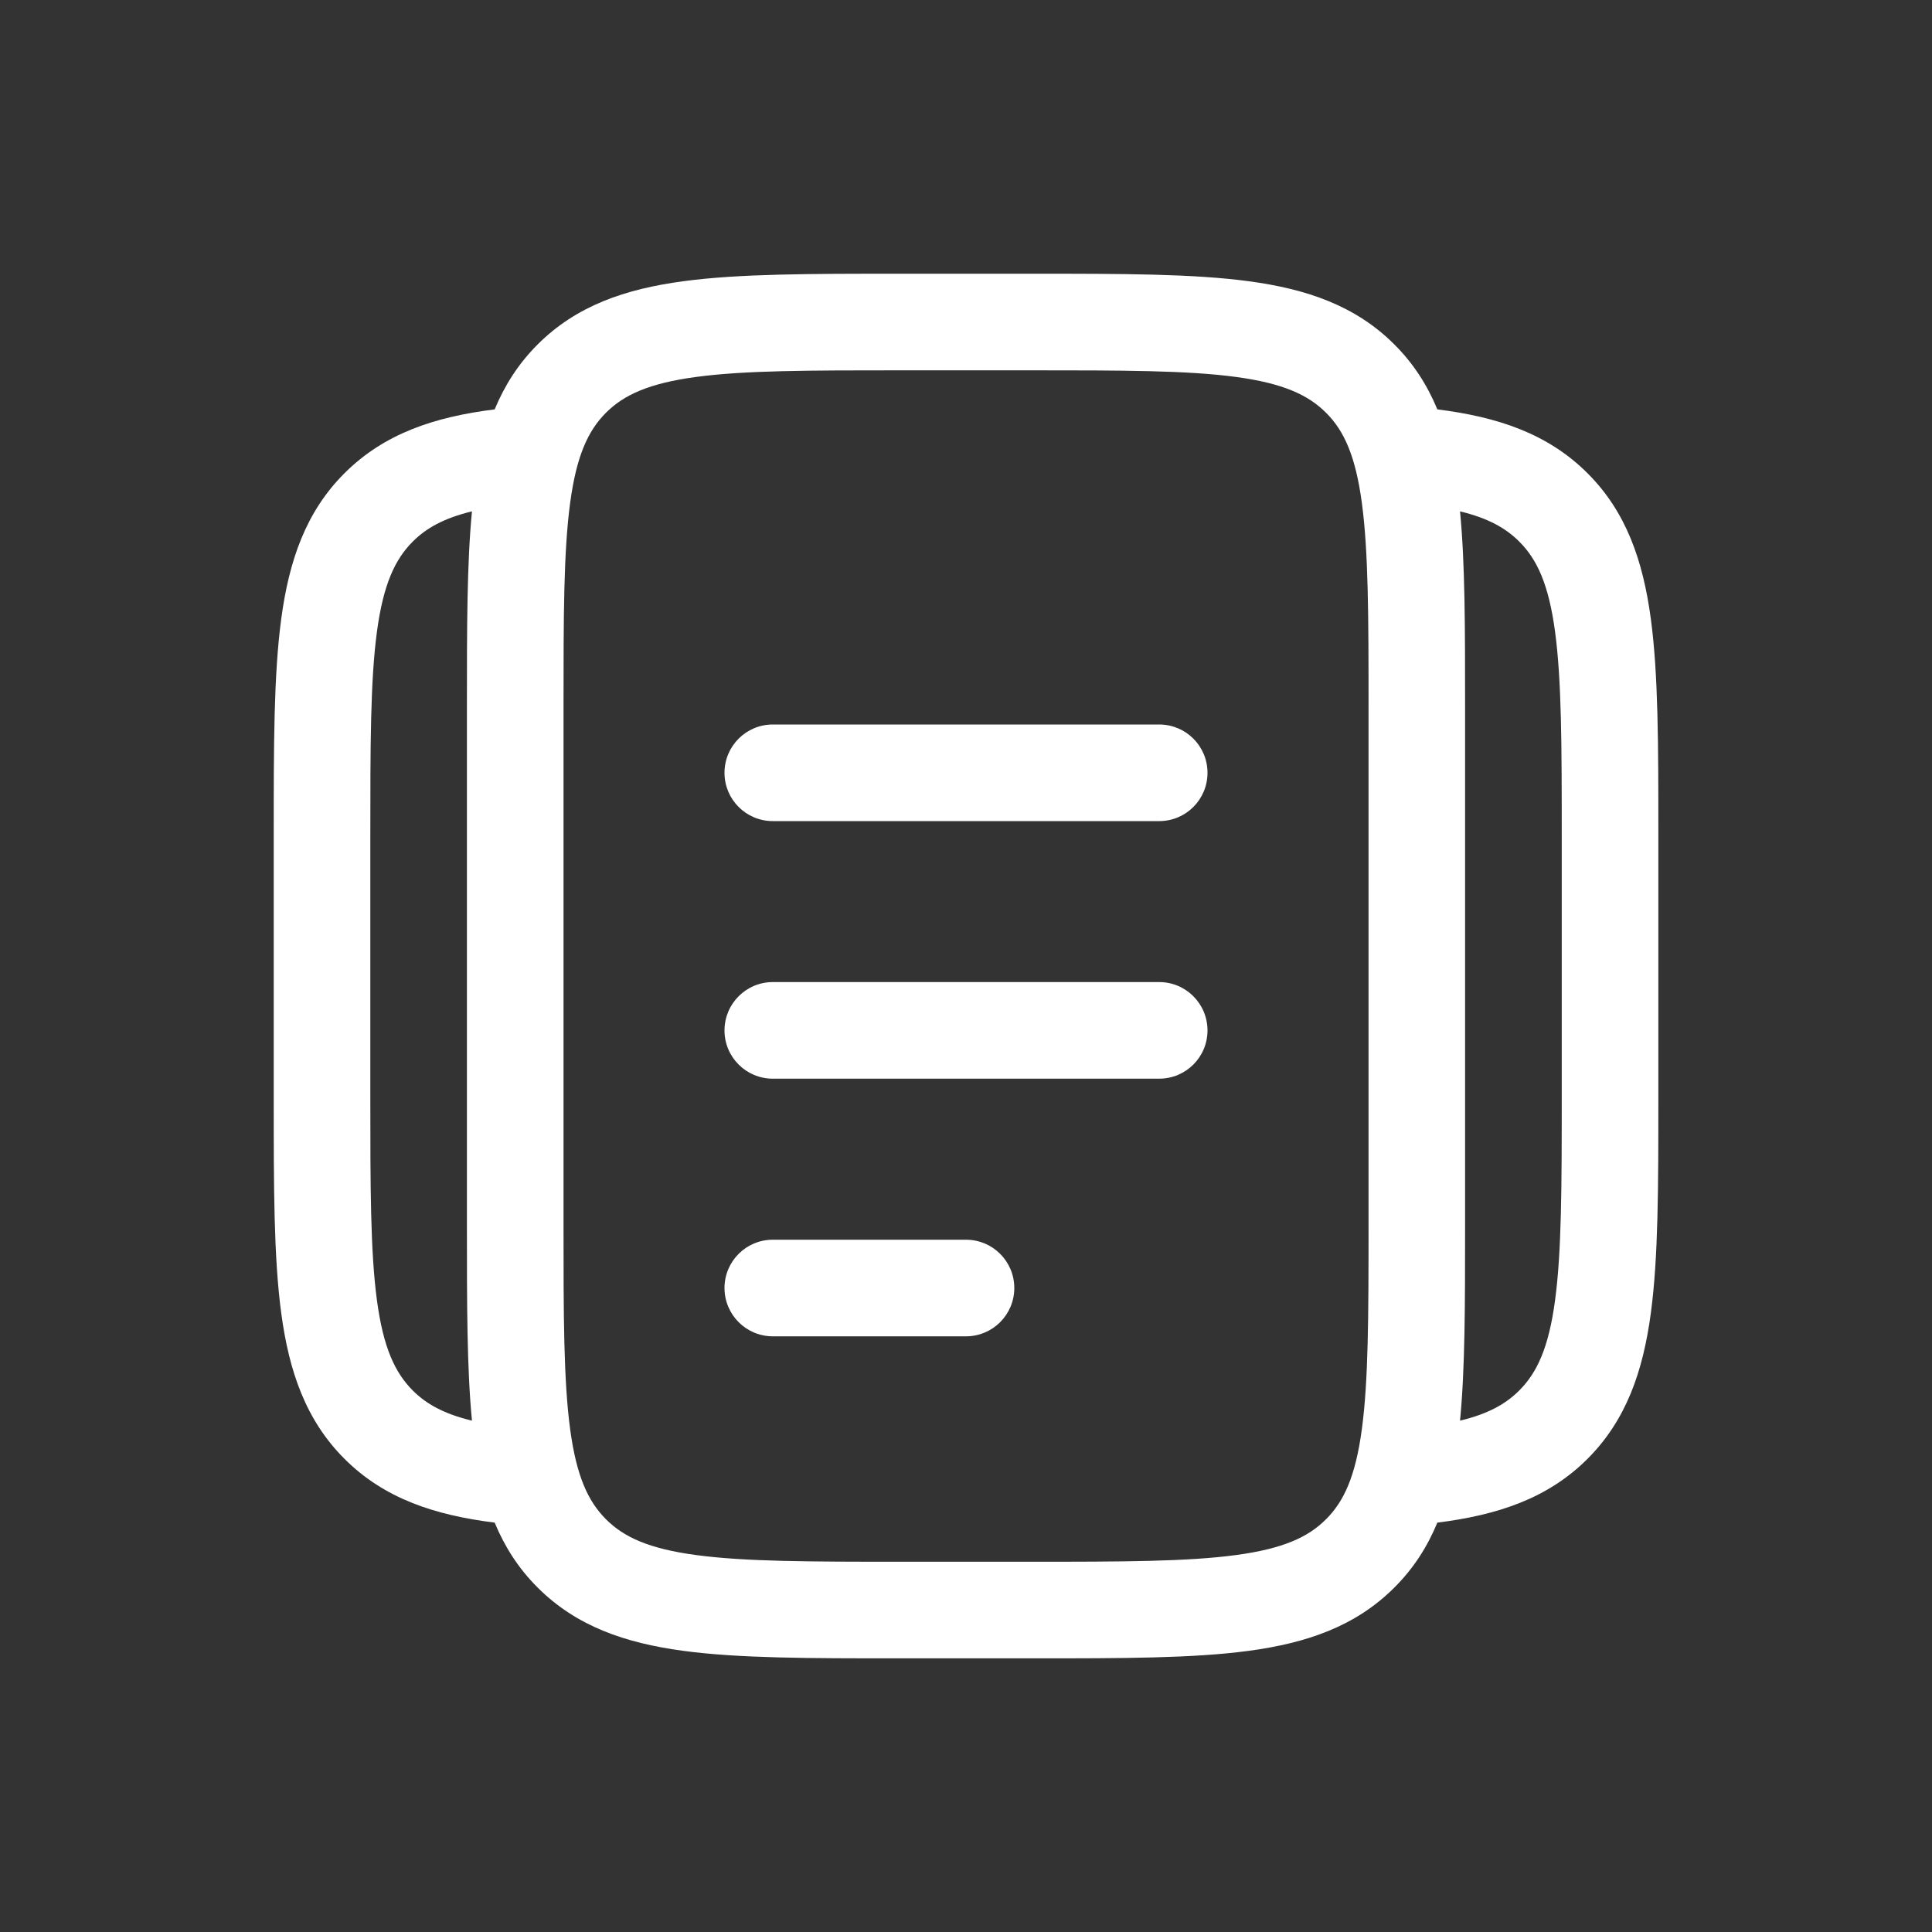 <svg width="28" height="28" viewBox="0 0 28 28" fill="none" xmlns="http://www.w3.org/2000/svg">
<rect x="0" y="0" width="28" height="28" fill="#333333" stroke="none"/>
<path fill-rule="evenodd" clip-rule="evenodd" d="M13.016 3.967H14.985C16.261 3.967 17.29 3.967 18.099 4.076C18.939 4.189 19.646 4.43 20.208 4.992C20.487 5.27 20.687 5.585 20.831 5.933C21.701 6.042 22.431 6.282 23.008 6.859C23.57 7.42 23.812 8.128 23.925 8.968C24.034 9.777 24.034 10.806 24.034 12.082V15.918C24.034 17.195 24.034 18.223 23.925 19.032C23.812 19.873 23.57 20.58 23.008 21.142C22.431 21.719 21.701 21.958 20.831 22.067C20.687 22.416 20.487 22.73 20.208 23.008C19.646 23.57 18.939 23.812 18.099 23.925C17.29 24.034 16.261 24.034 14.985 24.034H13.016C11.739 24.034 10.71 24.034 9.901 23.925C9.061 23.812 8.354 23.57 7.792 23.008C7.513 22.73 7.314 22.416 7.169 22.067C6.299 21.958 5.569 21.719 4.992 21.142C4.43 20.58 4.189 19.873 4.076 19.032C3.967 18.223 3.967 17.195 3.967 15.918V12.082C3.967 10.806 3.967 9.777 4.076 8.968C4.189 8.128 4.43 7.42 4.992 6.859C5.569 6.282 6.299 6.042 7.169 5.933C7.314 5.585 7.513 5.27 7.792 4.992C8.354 4.43 9.061 4.189 9.901 4.076C10.71 3.967 11.739 3.967 13.016 3.967ZM6.84 7.411C6.432 7.51 6.177 7.654 5.982 7.849C5.724 8.107 5.555 8.47 5.463 9.154C5.368 9.859 5.367 10.794 5.367 12.133V15.867C5.367 17.207 5.368 18.141 5.463 18.846C5.555 19.531 5.724 19.893 5.982 20.152C6.177 20.347 6.432 20.491 6.84 20.589C6.767 19.832 6.767 18.903 6.767 17.785V10.216C6.767 9.097 6.767 8.168 6.84 7.411ZM21.16 20.589C21.569 20.491 21.823 20.347 22.018 20.152C22.277 19.893 22.445 19.531 22.537 18.846C22.632 18.141 22.634 17.207 22.634 15.867V12.133C22.634 10.794 22.632 9.859 22.537 9.154C22.445 8.47 22.277 8.107 22.018 7.849C21.823 7.654 21.569 7.51 21.16 7.411C21.233 8.168 21.233 9.097 21.233 10.216V17.785C21.233 18.903 21.233 19.832 21.16 20.589ZM10.088 5.463C9.403 5.555 9.04 5.724 8.782 5.982C8.524 6.24 8.355 6.603 8.263 7.288C8.168 7.993 8.167 8.927 8.167 10.267V17.733C8.167 19.073 8.168 20.008 8.263 20.713C8.355 21.397 8.524 21.76 8.782 22.018C9.04 22.277 9.403 22.445 10.088 22.537C10.793 22.632 11.727 22.634 13.067 22.634H14.934C16.273 22.634 17.208 22.632 17.913 22.537C18.597 22.445 18.96 22.277 19.218 22.018C19.477 21.76 19.645 21.397 19.737 20.713C19.832 20.008 19.834 19.073 19.834 17.733V10.267C19.834 8.927 19.832 7.993 19.737 7.288C19.645 6.603 19.477 6.24 19.218 5.982C18.96 5.724 18.597 5.555 17.913 5.463C17.208 5.368 16.273 5.367 14.934 5.367H13.067C11.727 5.367 10.793 5.368 10.088 5.463ZM10.5 11.2C10.5 10.813 10.813 10.5 11.2 10.5H16.8C17.187 10.5 17.5 10.813 17.5 11.2C17.5 11.587 17.187 11.9 16.8 11.9H11.2C10.813 11.9 10.5 11.587 10.5 11.2ZM10.5 14.934C10.5 14.547 10.813 14.233 11.2 14.233H16.8C17.187 14.233 17.5 14.547 17.5 14.934C17.5 15.32 17.187 15.633 16.8 15.633H11.2C10.813 15.633 10.5 15.32 10.5 14.934ZM10.5 18.667C10.5 18.28 10.813 17.967 11.2 17.967H14C14.387 17.967 14.7 18.28 14.7 18.667C14.7 19.053 14.387 19.367 14 19.367H11.2C10.813 19.367 10.5 19.053 10.5 18.667Z" fill="white"/>
</svg>
